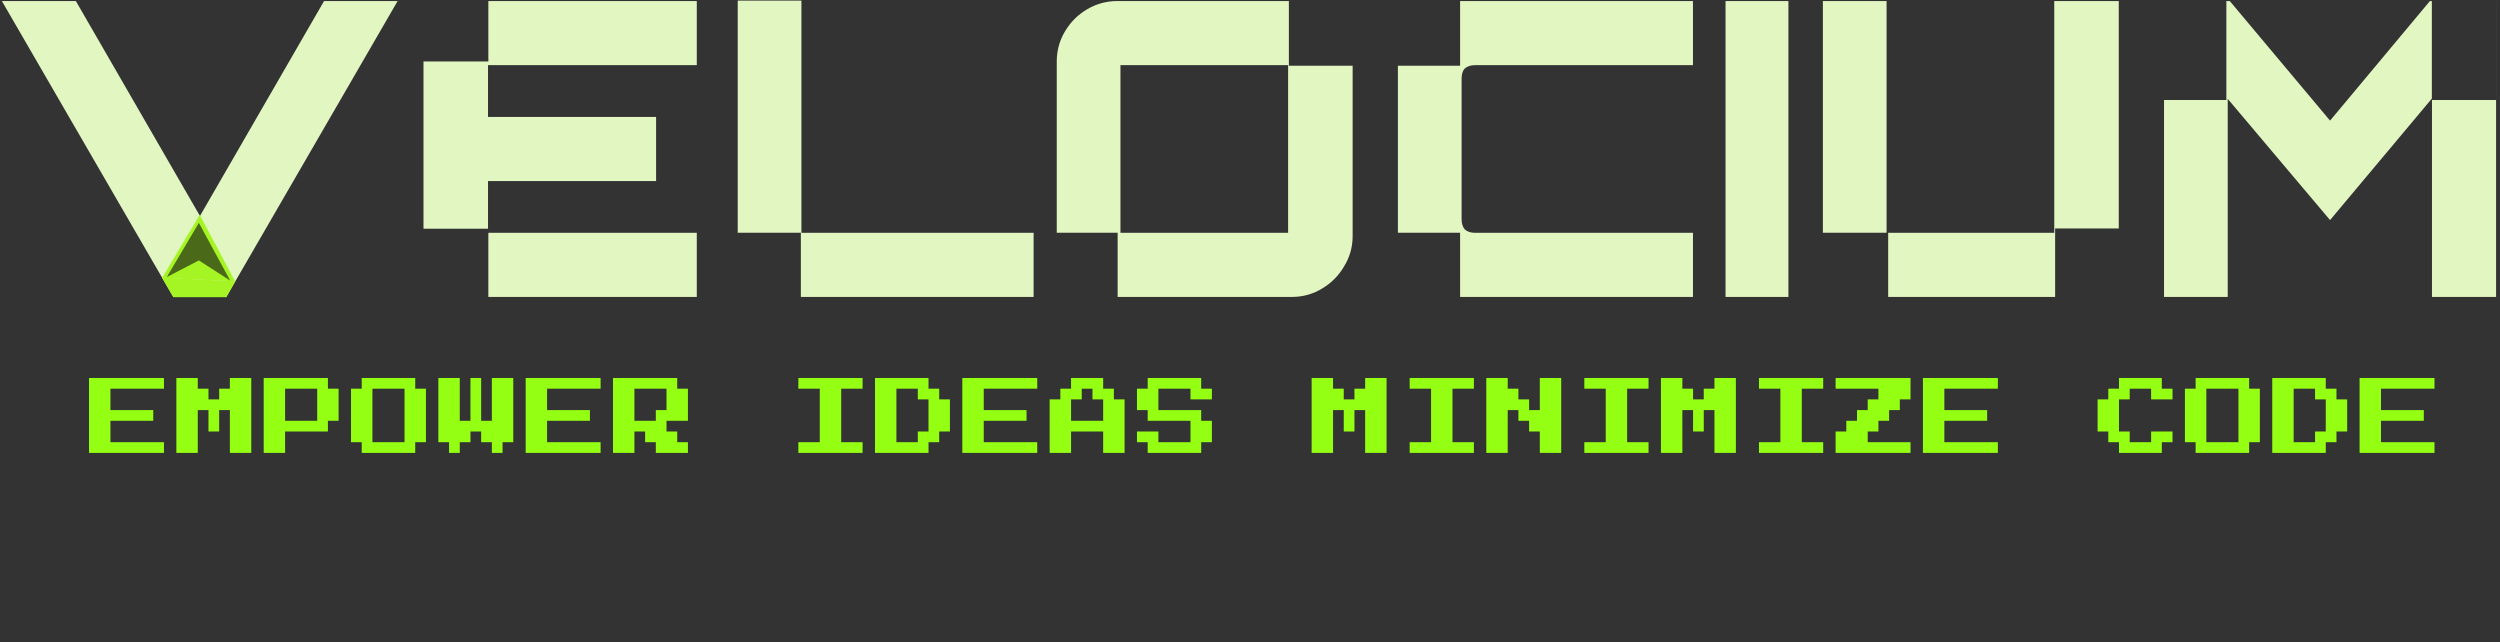 <svg width="584" height="150" viewBox="0 0 584 150" fill="none" xmlns="http://www.w3.org/2000/svg">
<rect x="0" y="0" width="584" height="150" fill="#333333" stroke="none"/>
<path d="M20.799 105.797V88.297H38.299V90.797H25.799V95.797H35.799V98.297H25.799V103.297H38.299V105.797H20.799ZM41.199 105.797V88.297H46.199V90.797H48.699V93.297H51.199V90.797H53.699V88.297H58.699V105.797H53.699V95.797H51.199V100.797H48.699V95.797H46.199V105.797H41.199ZM61.599 105.797V88.297H76.599V90.797H79.099V98.297H76.599V100.797H66.599V105.797H61.599ZM66.599 98.297H74.099V90.797H66.599V98.297ZM84.499 105.797V103.297H81.999V90.797H84.499V88.297H96.999V90.797H99.499V103.297H96.999V105.797H84.499ZM86.999 103.297H94.499V90.797H86.999V103.297ZM104.899 105.797V103.297H102.399V88.297H107.399V98.297H109.899V88.297H112.399V98.297H114.899V88.297H119.899V103.297H117.399V105.797H114.899V103.297H112.399V100.797H109.899V103.297H107.399V105.797H104.899ZM122.799 105.797V88.297H140.299V90.797H127.799V95.797H137.799V98.297H127.799V103.297H140.299V105.797H122.799ZM143.199 105.797V88.297H158.199V90.797H160.699V98.297H155.699V100.797H158.199V103.297H160.699V105.797H153.199V103.297H150.699V100.797H148.199V105.797H143.199ZM148.199 98.297H153.199V95.797H155.699V90.797H148.199V98.297ZM186.499 105.797V103.297H191.499V90.797H186.499V88.297H201.499V90.797H196.499V103.297H201.499V105.797H186.499ZM204.399 105.797V88.297H216.899V90.797H219.399V93.297H221.899V100.797H219.399V103.297H216.899V105.797H204.399ZM209.399 103.297H214.399V100.797H216.899V93.297H214.399V90.797H209.399V103.297ZM224.799 105.797V88.297H242.299V90.797H229.799V95.797H239.799V98.297H229.799V103.297H242.299V105.797H224.799ZM245.199 105.797V93.297H247.699V90.797H250.199V88.297H257.699V90.797H260.199V93.297H262.699V105.797H257.699V100.797H250.199V105.797H245.199ZM250.199 98.297H257.699V93.297H255.199V90.797H252.699V93.297H250.199V98.297ZM268.099 105.797V103.297H265.599V100.797H270.599V103.297H278.099V98.297H268.099V95.797H265.599V90.797H268.099V88.297H280.599V90.797H283.099V93.297H278.099V90.797H270.599V95.797H280.599V98.297H283.099V103.297H280.599V105.797H268.099ZM306.399 105.797V88.297H311.399V90.797H313.899V93.297H316.399V90.797H318.899V88.297H323.899V105.797H318.899V95.797H316.399V100.797H313.899V95.797H311.399V105.797H306.399ZM329.299 105.797V103.297H334.299V90.797H329.299V88.297H344.299V90.797H339.299V103.297H344.299V105.797H329.299ZM347.199 105.797V88.297H352.199V90.797H354.699V93.297H357.199V95.797H359.699V88.297H364.699V105.797H359.699V100.797H357.199V98.297H354.699V95.797H352.199V105.797H347.199ZM370.099 105.797V103.297H375.099V90.797H370.099V88.297H385.099V90.797H380.099V103.297H385.099V105.797H370.099ZM387.999 105.797V88.297H392.999V90.797H395.499V93.297H397.999V90.797H400.499V88.297H405.499V105.797H400.499V95.797H397.999V100.797H395.499V95.797H392.999V105.797H387.999ZM410.899 105.797V103.297H415.899V90.797H410.899V88.297H425.899V90.797H420.899V103.297H425.899V105.797H410.899ZM428.799 105.797V100.797H431.299V98.297H433.799V95.797H436.299V93.297H438.799V90.797H428.799V88.297H446.299V93.297H443.799V95.797H441.299V98.297H438.799V100.797H436.299V103.297H446.299V105.797H428.799ZM449.199 105.797V88.297H466.699V90.797H454.199V95.797H464.199V98.297H454.199V103.297H466.699V105.797H449.199ZM494.999 105.797V103.297H492.499V100.797H489.999V93.297H492.499V90.797H494.999V88.297H504.999V90.797H507.499V93.297H502.499V90.797H497.499V93.297H494.999V100.797H497.499V103.297H502.499V100.797H507.499V103.297H504.999V105.797H494.999ZM512.899 105.797V103.297H510.399V90.797H512.899V88.297H525.399V90.797H527.899V103.297H525.399V105.797H512.899ZM515.399 103.297H522.899V90.797H515.399V103.297ZM530.799 105.797V88.297H543.299V90.797H545.799V93.297H548.299V100.797H545.799V103.297H543.299V105.797H530.799ZM535.799 103.297H540.799V100.797H543.299V93.297H540.799V90.797H535.799V103.297ZM551.199 105.797V88.297H568.699V90.797H556.199V95.797H566.199V98.297H556.199V103.297H568.699V105.797H551.199Z" fill="#95FF13"/>
<path fill-rule="evenodd" clip-rule="evenodd" d="M98.928 14.362V53.432H114V42.29H153.264V27.314H114V15.218H162.768V0.242H114.079V14.362H98.928ZM568.079 0.242H567.629L544.301 28.178L520.877 0.242H520.079V23.362H505.517V69.362H520.397V23.09L544.301 51.41L568.079 23.031V0.242ZM568.109 23.362V69.362H583.085V0.242H583.079V23.362H568.109ZM301.079 0.242H261.065C258.505 0.242 256.137 0.882 253.961 2.162C251.785 3.442 250.057 5.17 248.777 7.346C247.497 9.458 246.857 11.826 246.857 14.45V54.362H261.079V69.362H301.769C304.329 69.362 306.665 68.722 308.777 67.442C310.953 66.162 312.681 64.434 313.961 62.258C315.305 60.082 315.977 57.714 315.977 55.154V15.362H301.079V0.242ZM326.549 54.362V15.362H341.079V0.242H395.477V15.218H344.597C343.573 15.218 342.773 15.474 342.197 15.986C341.685 16.498 341.429 17.298 341.429 18.386V51.218C341.429 52.242 341.685 53.042 342.197 53.618C342.773 54.13 343.573 54.386 344.597 54.386H395.477V69.362H341.079V54.362H326.549ZM40.471 69.362L0.439 0.242H17.719L46.711 50.45L75.703 0.242H92.887L52.855 69.362H40.471ZM114.079 69.362V54.386H162.768V69.362H114.079ZM172.332 54.362V0.146H187.212V54.386H241.452V69.362H187.079V54.362H172.332ZM261.737 54.386H300.905V15.218H261.737V54.386ZM403.086 69.362V0.242H417.774V69.362H403.086ZM440.705 54.362V0.242H425.825V54.362H440.705ZM480.079 53.362H494.945V0.242H479.873V54.386H441.079V69.362H480.079V53.362Z" fill="#E2F6C2"/>
<path d="M37.827 64.844L54.971 65.717L52.874 69.432H40.513L37.827 64.844Z" fill="#A5F524"/>
<path d="M46.663 50.191L54.927 65.739L37.872 64.883L46.663 50.191Z" fill="#A5F524"/>
<path d="M46.454 52.059L53.782 65.553L46.454 60.834L38.967 64.718L46.454 52.059Z" fill="#4A6919"/>
</svg>
